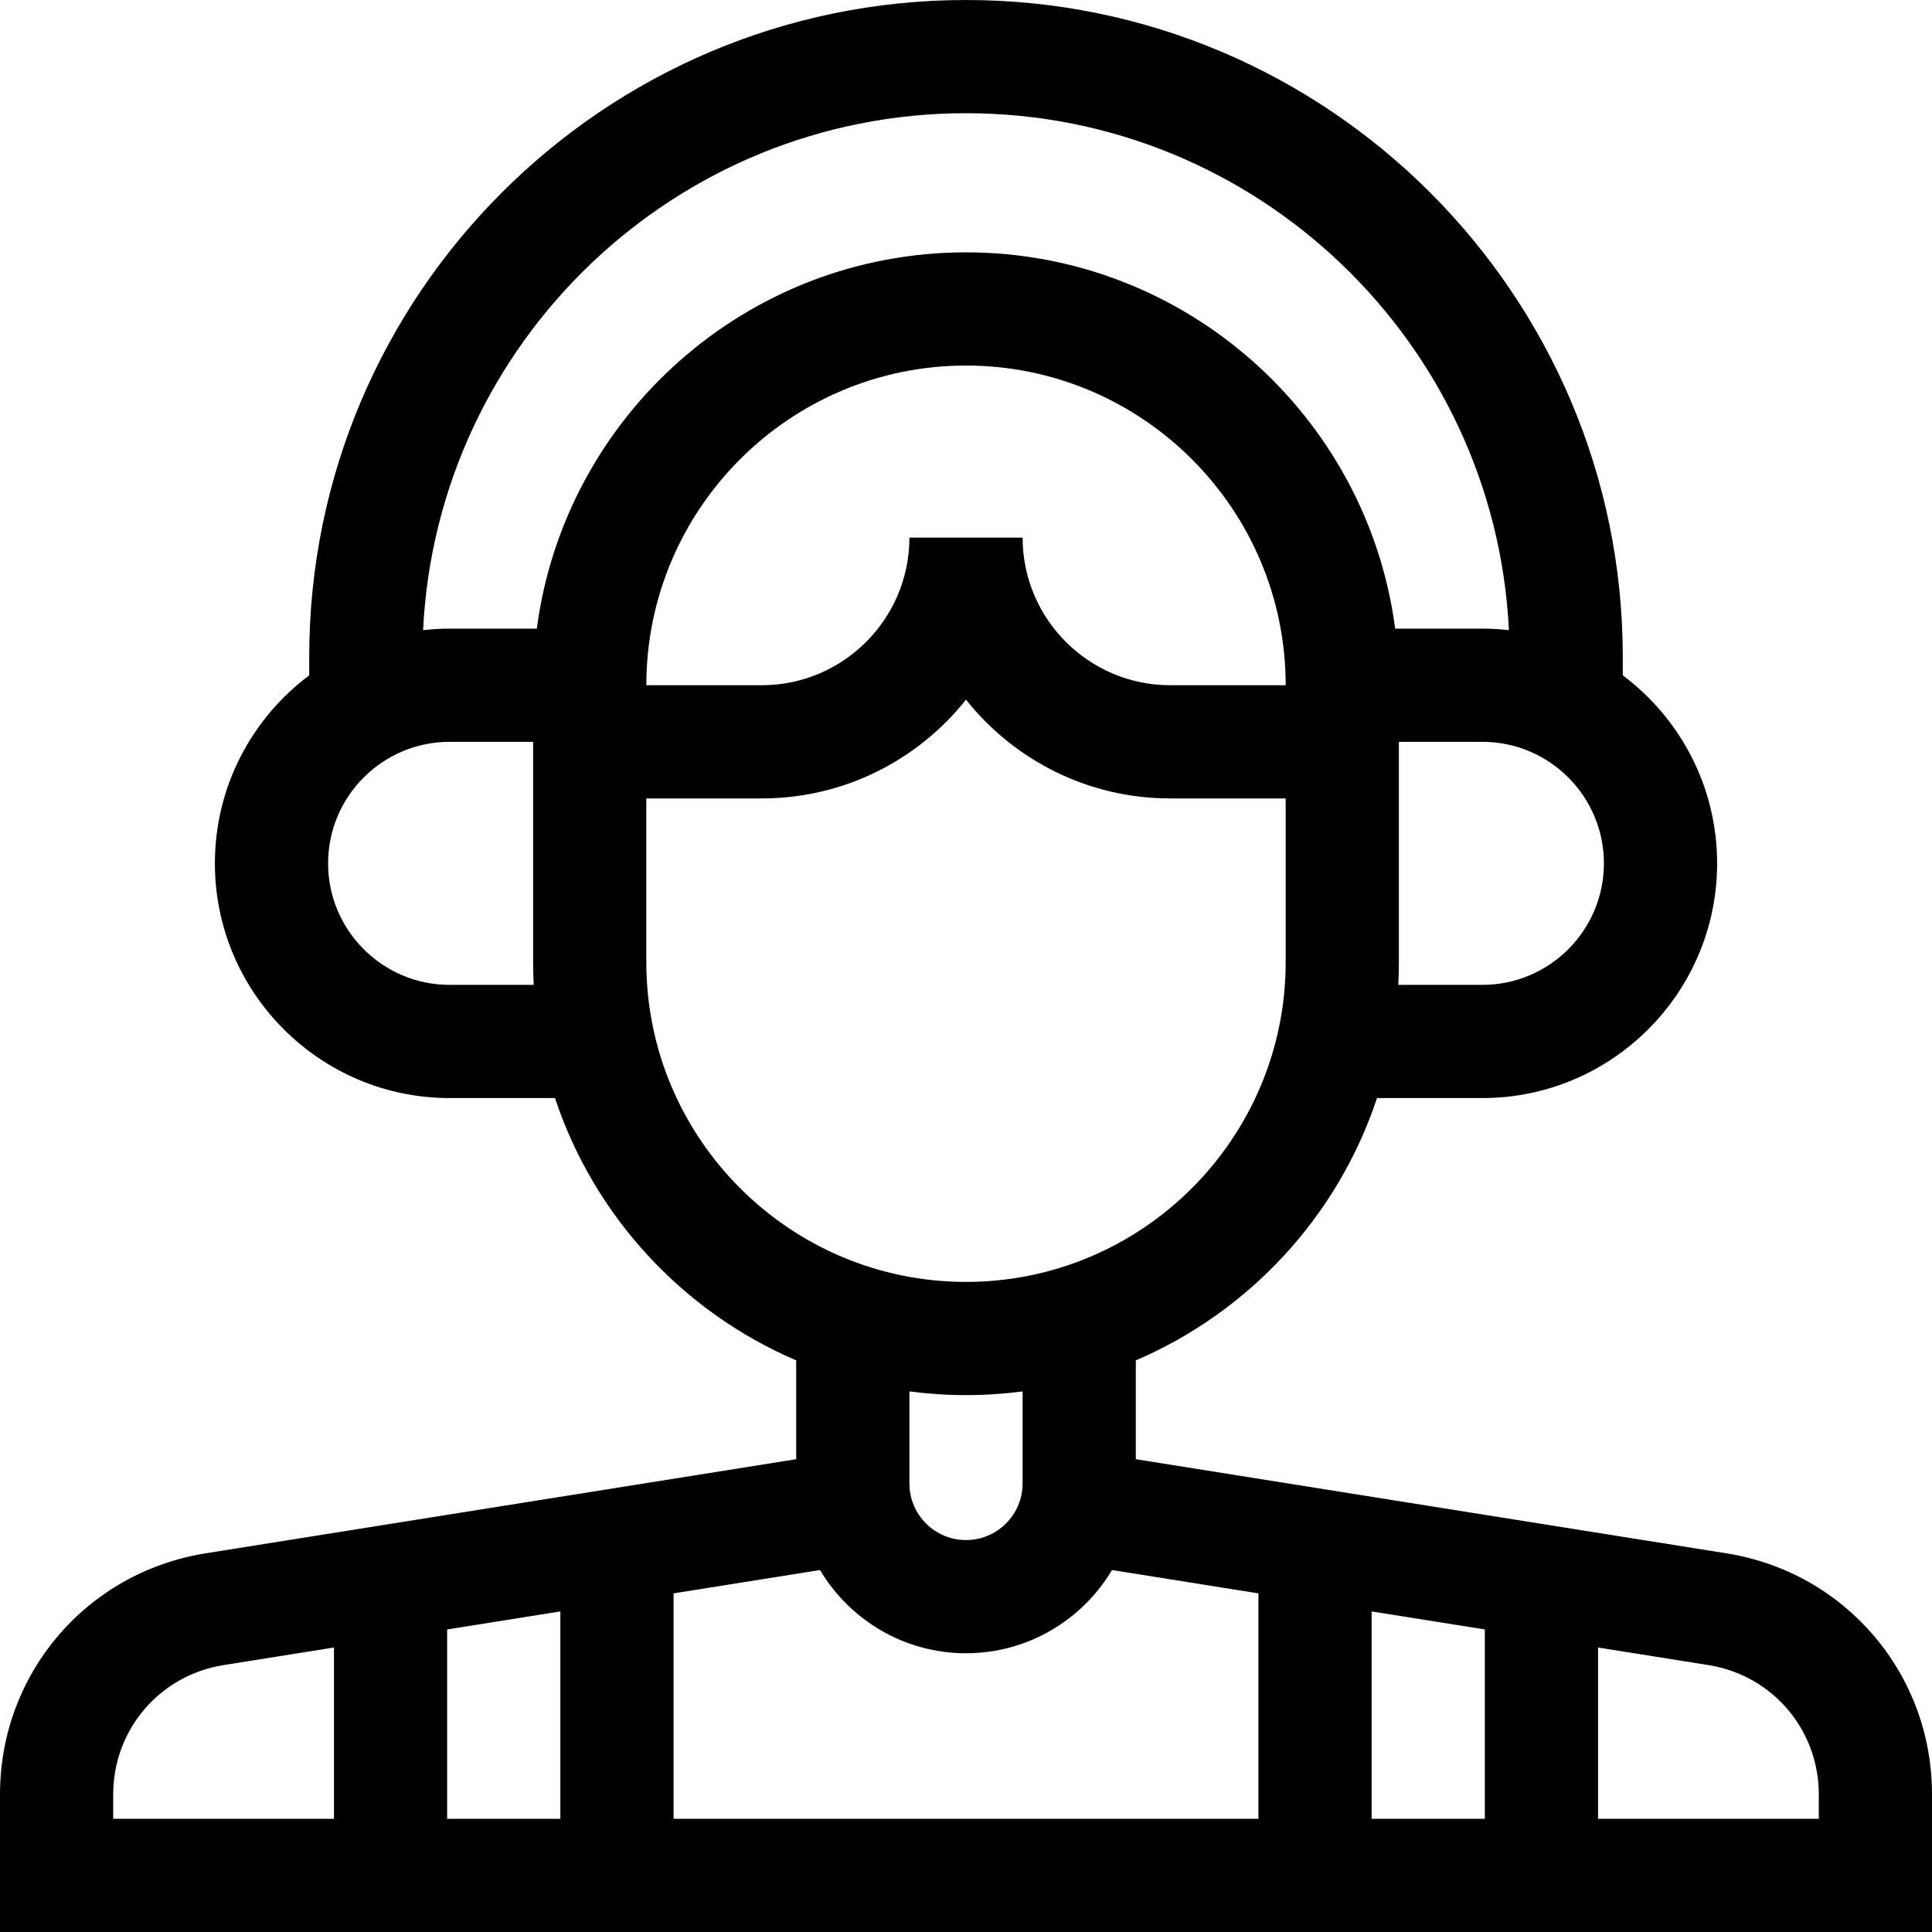 <svg id="Capa_1" enable-background="new 0 0 512 512" height="512" viewBox="0 0 512 512" width="512" xmlns="http://www.w3.org/2000/svg"><g><path d="m457.486 411.643-156.486-24.942v-26.185c30.06-12.872 53.549-38.229 63.919-69.517h27.929c34.3 0 62.204-27.904 62.204-62.203 0-20.361-9.833-38.468-25-49.823v-4.922c.001-95.971-78.079-174.051-174.052-174.051s-174.053 78.08-174.053 174.053v4.921c-15.167 11.354-25 29.462-25 49.823 0 34.299 27.904 62.203 62.203 62.203h27.929c10.37 31.288 33.859 56.645 63.92 69.517v26.185l-156.485 24.941c-31.587 5.035-54.514 31.905-54.514 63.891v36.466h512v-36.466c0-31.986-22.927-58.856-54.514-63.891zm-278.986 10.618 38.81-6.186c7.854 13.193 22.253 22.055 38.69 22.055s30.837-8.862 38.69-22.056l38.81 6.186v59.74h-155zm-30 59.739h-30v-50.176l30-4.781zm215-54.958 30 4.781v50.177h-30zm29.349-166.042h-22.29c.104-1.996.158-4.004.158-6.025v-58.382h22.132c17.758 0 32.204 14.446 32.204 32.204 0 17.757-14.447 32.203-32.204 32.203zm-136.849-231c77.066 0 140.188 60.833 143.878 137.001-2.309-.261-4.652-.408-7.03-.408h-23.113c-7.37-56.194-55.564-99.718-113.735-99.718-58.172 0-106.366 43.524-113.737 99.718h-23.113c-2.377 0-4.72.147-7.029.408 3.691-76.168 66.813-137.001 143.879-137.001zm84.717 151.593h-30.595c-21.572 0-39.122-17.55-39.122-39.122h-30c0 21.572-17.55 39.122-39.122 39.122h-30.596c0-46.714 38.004-84.718 84.718-84.718 46.713 0 84.717 38.004 84.717 84.718zm-221.567 79.407c-17.757 0-32.203-14.446-32.203-32.203 0-17.758 14.446-32.204 32.203-32.204h22.132v58.382c0 2.021.054 4.03.158 6.025zm52.132-6.025v-43.382h30.596c21.897 0 41.448-10.234 54.122-26.171 12.674 15.937 32.225 26.171 54.122 26.171h30.595v43.382c0 46.729-38.004 84.744-84.717 84.744-46.714 0-84.718-38.016-84.718-84.744zm84.718 114.744c5.083 0 10.089-.337 15-.981v24.393c0 8.271-6.729 15-15 15s-15-6.729-15-15v-24.393c4.911.644 9.917.981 15 .981zm-226 105.815c0-17.154 12.296-31.565 29.236-34.265l29.264-4.664v45.395h-58.5zm452 6.466h-58.5v-45.395l29.264 4.664c16.94 2.699 29.236 17.11 29.236 34.265z"/></g></svg>